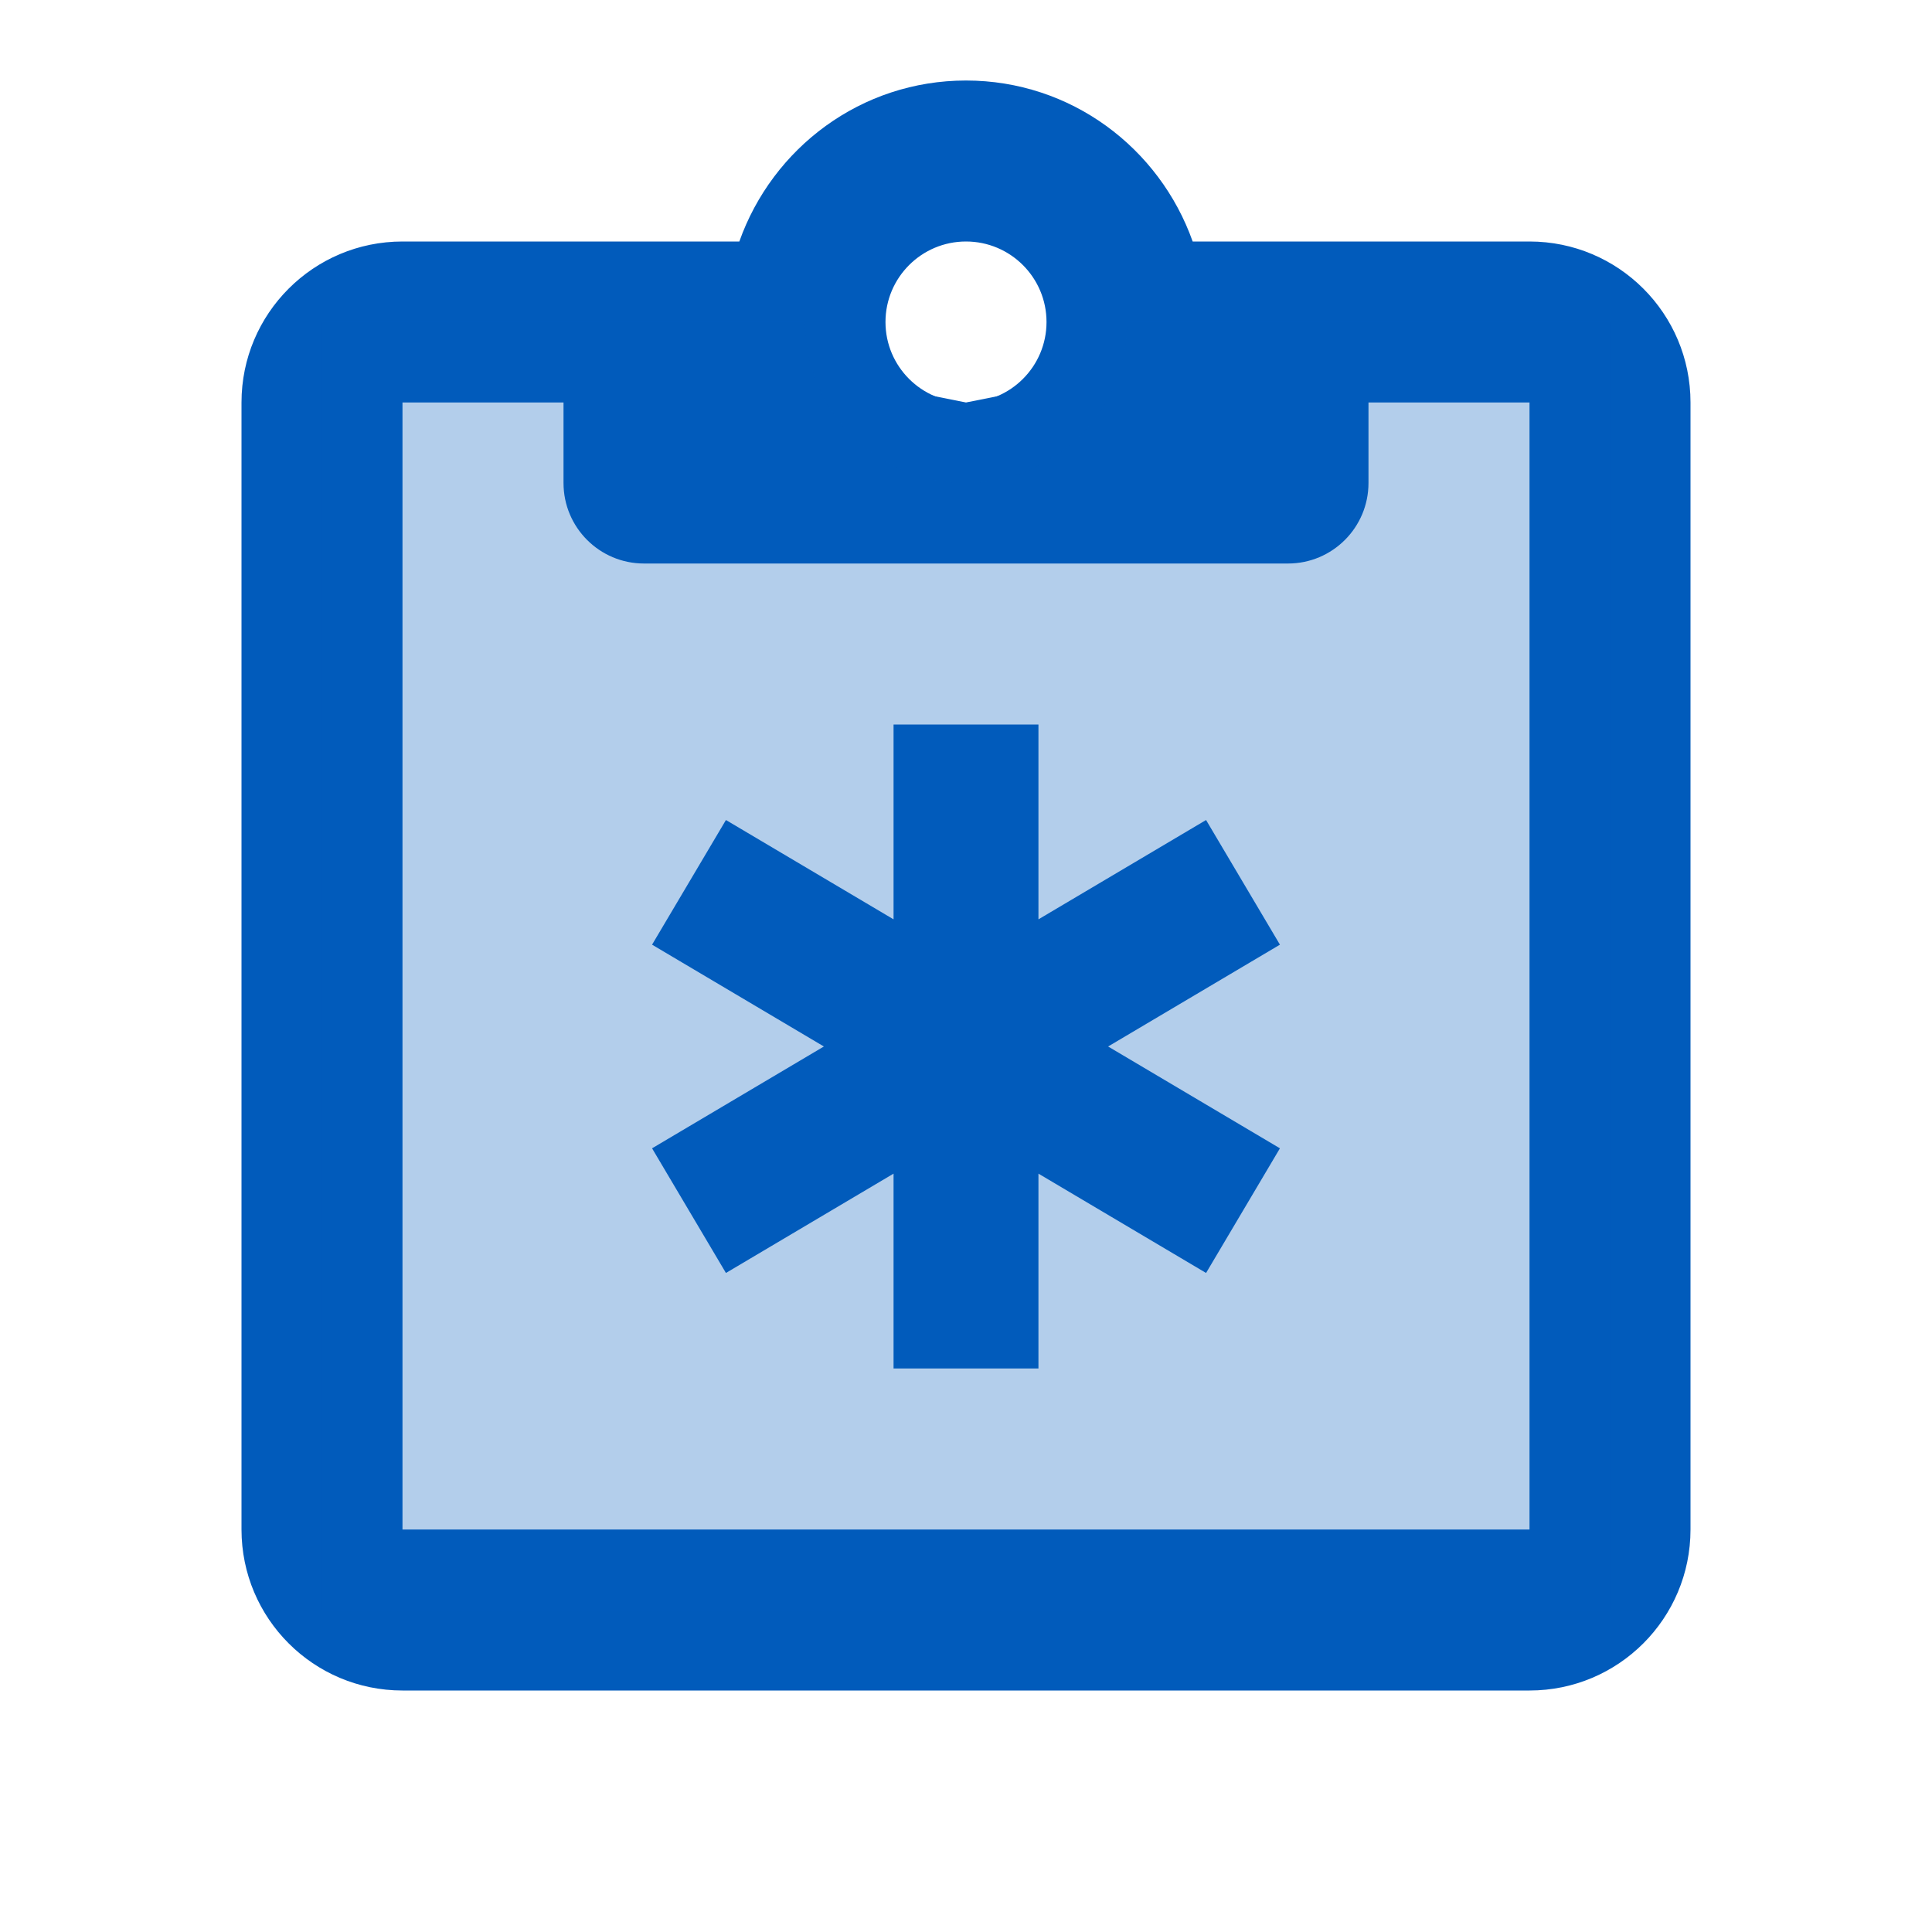 <svg width="40" height="40" viewBox="0 0 40 40" fill="none" xmlns="http://www.w3.org/2000/svg">
<path d="M26.667 11.667H13.333C12.413 11.667 11.667 10.92 11.667 10V6.667L20 8.333L28.333 6.667V10C28.333 10.92 27.587 11.667 26.667 11.667Z" fill="#015BBB"/>
<path d="M31.667 5H24.693C24.005 3.062 22.173 1.667 20 1.667C17.827 1.667 15.995 3.062 15.307 5H8.333C6.492 5 5 6.492 5 8.333V31.667C5 33.508 6.492 35 8.333 35H31.667C33.508 35 35 33.508 35 31.667V8.333C35 6.492 33.508 5 31.667 5ZM8.333 8.333H20C19.08 8.333 18.333 7.587 18.333 6.667C18.333 5.747 19.08 5 20 5C20.92 5 21.667 5.747 21.667 6.667C21.667 7.587 20.92 8.333 20 8.333H31.667V31.667H8.333V8.333Z" fill="#015BBB"/>
<path d="M14.265 18.268L25.735 25.065M20 15V28.333V15ZM25.735 18.268L14.265 25.065L25.735 18.268Z" stroke="#015BBB" stroke-width="3" stroke-miterlimit="10"/>
<path opacity="0.3" d="M23.333 6.667C23.333 8.508 21.842 10 20 10C18.158 10 16.667 8.508 16.667 6.667H6.667V33.333H33.333V6.667H23.333Z" fill="#015BBB"/>
</svg>

